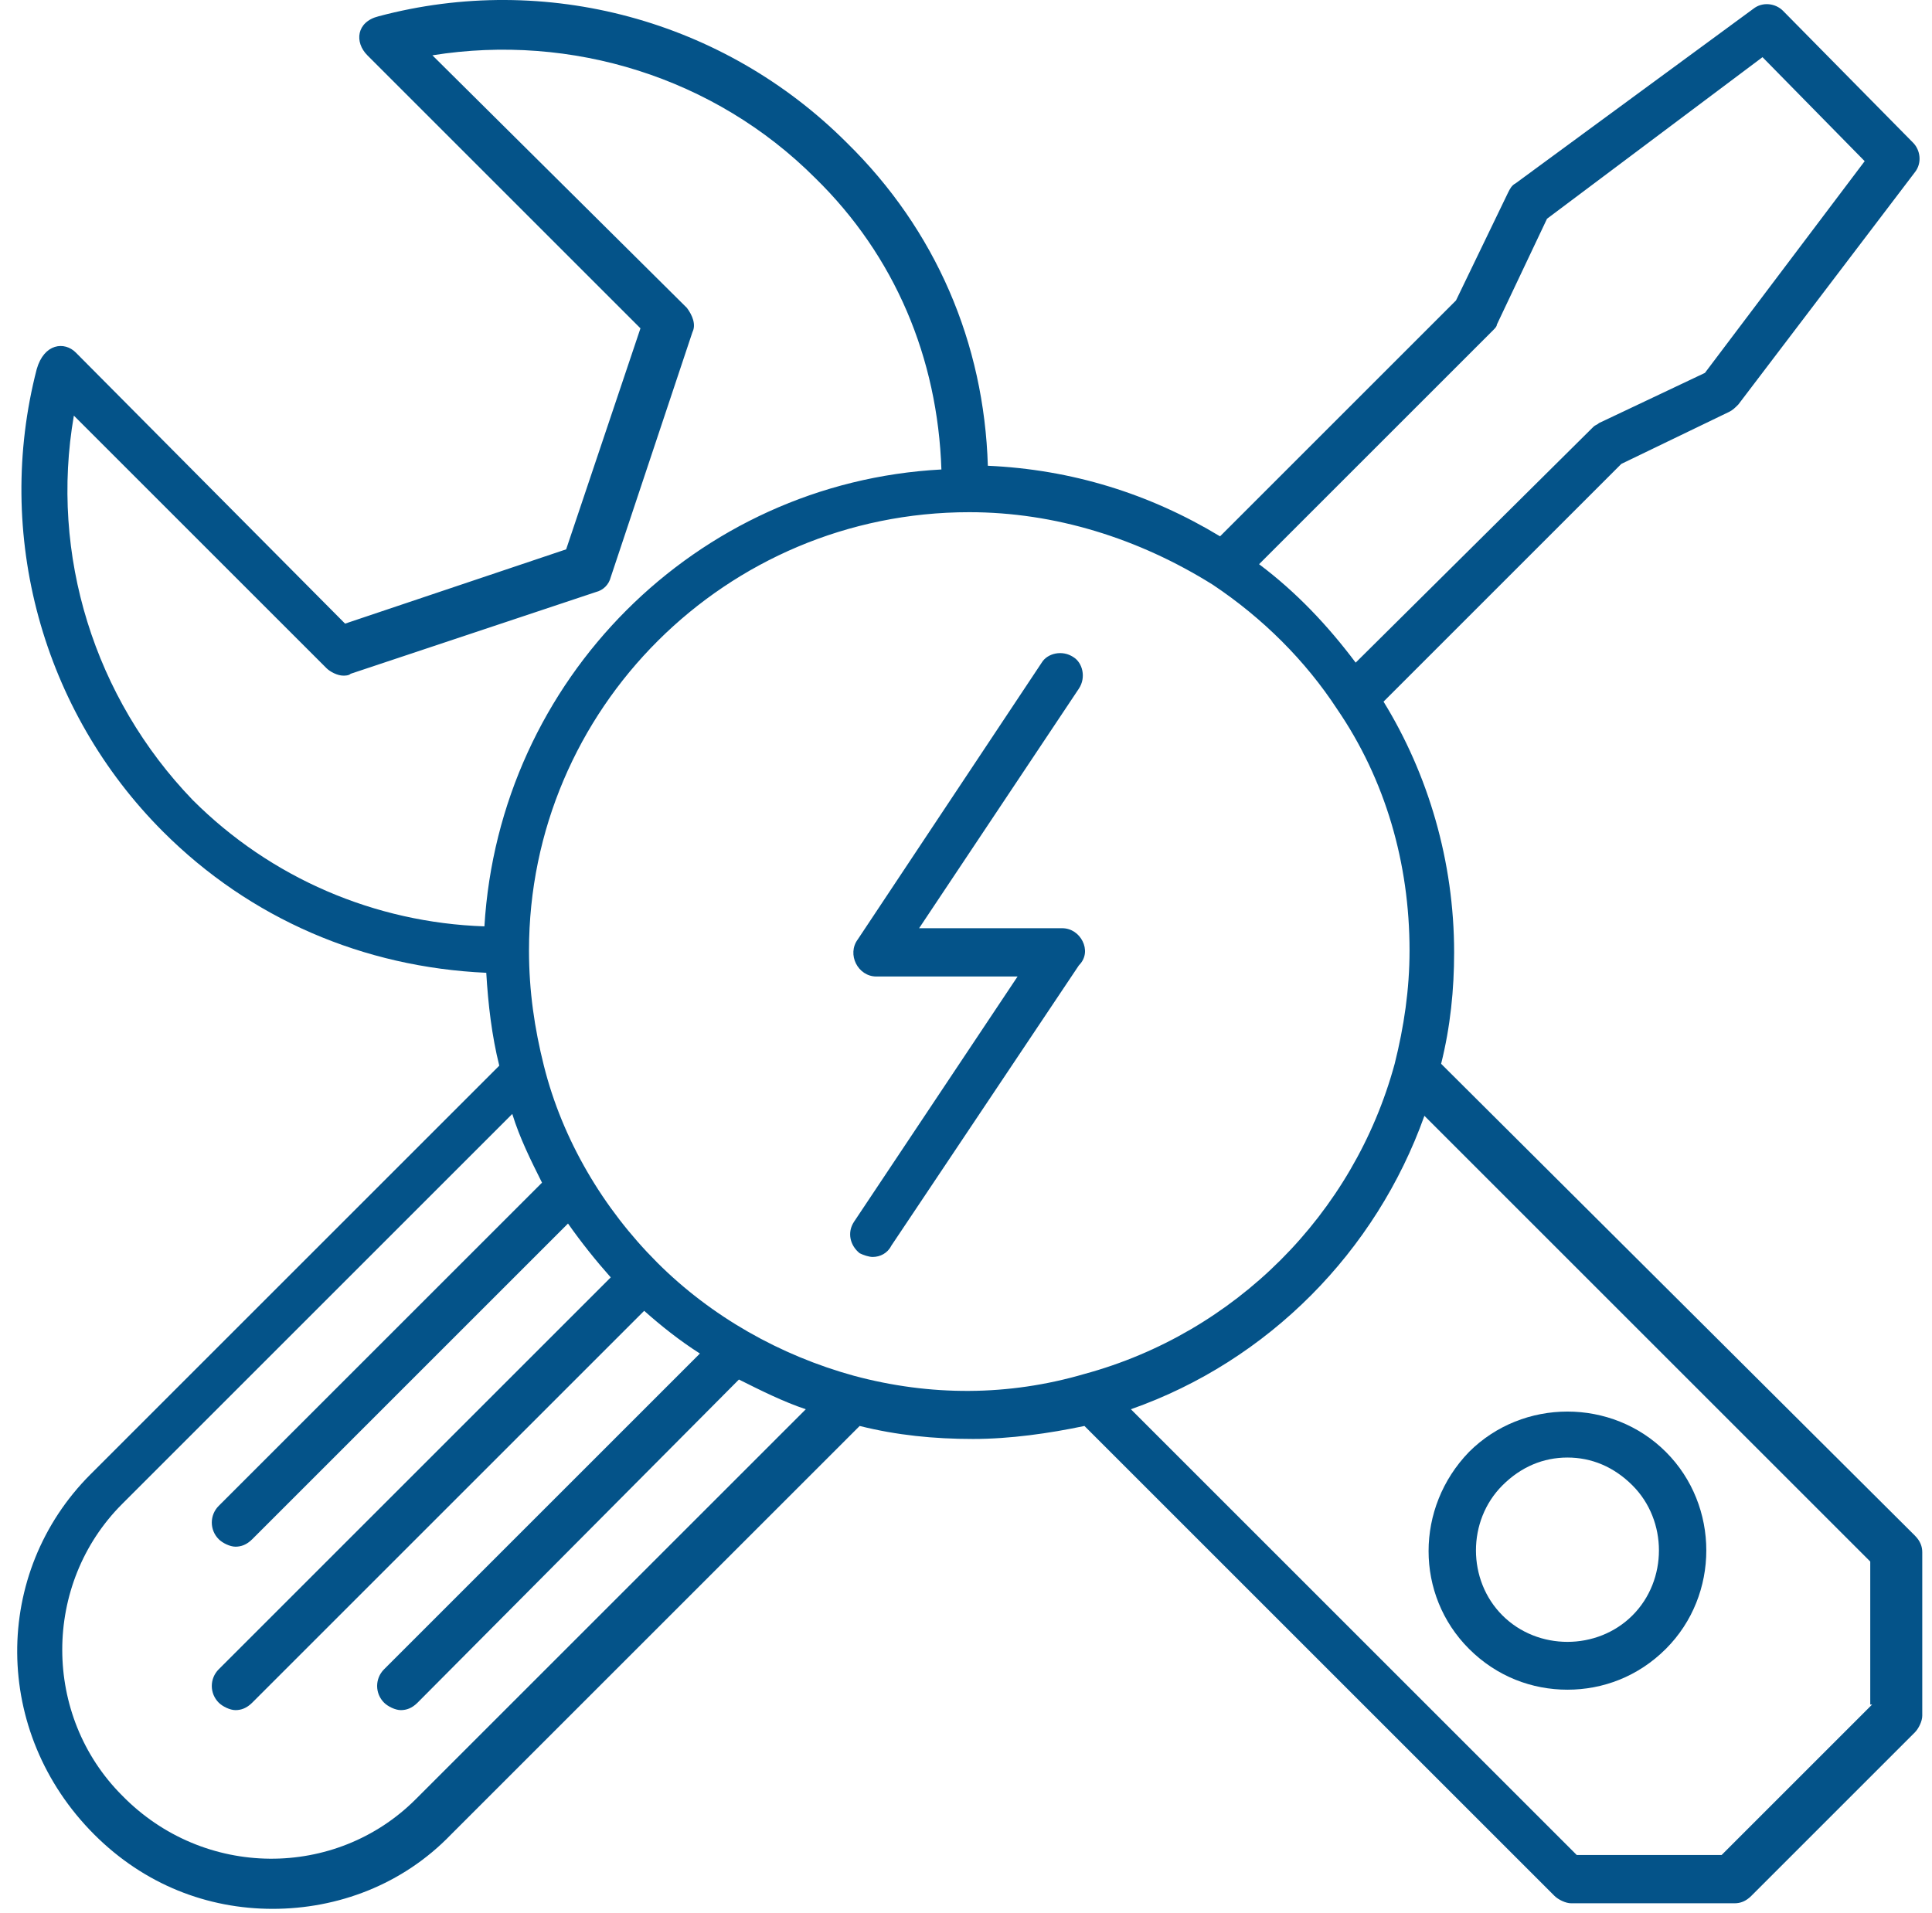 <svg width="104" height="103" viewBox="0 0 104 103" fill="none" xmlns="http://www.w3.org/2000/svg">
<path d="M58.276 50.678C58.076 50.278 57.676 49.978 57.176 49.978H49.476L58.076 37.078C58.476 36.478 58.276 35.678 57.776 35.378C57.176 34.978 56.376 35.178 56.076 35.678L46.176 50.578C45.876 50.978 45.876 51.478 46.076 51.878C46.276 52.278 46.676 52.578 47.176 52.578H54.776L45.976 65.778C45.576 66.378 45.776 67.078 46.276 67.478C46.476 67.578 46.776 67.678 46.976 67.678C47.376 67.678 47.776 67.478 47.976 67.078L58.076 51.978C58.476 51.578 58.476 51.078 58.276 50.678Z" fill="#045389"/>
<path d="M77.576 57.278C78.076 55.278 78.276 53.278 78.276 51.278C78.276 46.378 76.876 41.678 74.476 37.778L87.276 24.978L93.076 22.178C93.276 22.078 93.376 21.978 93.576 21.778L103.076 9.278C103.476 8.778 103.376 8.078 102.976 7.678L95.976 0.578C95.576 0.178 94.876 0.078 94.376 0.478L81.576 9.878C81.376 9.978 81.276 10.178 81.176 10.378L78.376 16.178L65.676 28.878C61.876 26.578 57.676 25.278 53.176 25.078C52.976 18.478 50.376 12.378 45.576 7.678C38.976 1.078 29.376 -1.522 20.376 0.878C19.176 1.178 19.076 2.278 19.776 2.978L34.476 17.678L30.476 29.578L18.576 33.578L4.076 18.978C3.476 18.378 2.376 18.478 1.976 19.878C-0.324 28.778 2.276 38.278 8.776 44.778C13.476 49.478 19.576 52.078 26.176 52.378C26.276 54.078 26.476 55.778 26.876 57.378L4.876 79.378C-0.424 84.678 -0.424 93.278 5.076 98.778C7.776 101.478 11.176 102.778 14.676 102.778C18.176 102.778 21.676 101.478 24.276 98.778L46.276 76.778C48.276 77.278 50.276 77.478 52.376 77.478C54.376 77.478 56.476 77.178 58.376 76.778L83.676 102.078C83.876 102.278 84.276 102.478 84.576 102.478H93.376C93.676 102.478 93.976 102.378 94.276 102.078L103.076 93.278C103.276 93.078 103.476 92.678 103.476 92.378V83.578C103.476 83.278 103.376 82.978 103.076 82.678L77.576 57.278ZM80.376 17.778C80.476 17.678 80.576 17.578 80.576 17.478L83.276 11.778L94.876 3.078L100.376 8.678L91.776 20.078L86.076 22.778C85.976 22.878 85.876 22.878 85.776 22.978L72.976 35.678C71.476 33.678 69.776 31.878 67.776 30.378L80.376 17.778ZM3.976 22.378L17.576 35.978C17.776 36.178 18.176 36.378 18.476 36.378C18.576 36.378 18.776 36.378 18.876 36.278L32.076 31.878C32.476 31.778 32.776 31.478 32.876 31.078L37.276 17.878C37.476 17.478 37.276 16.978 36.976 16.578L23.276 2.978C30.776 1.778 38.476 4.178 43.876 9.578C48.176 13.778 50.476 19.278 50.676 25.278C37.476 25.978 26.876 36.578 26.076 49.878C20.176 49.678 14.576 47.278 10.376 43.078C5.076 37.578 2.676 29.878 3.976 22.378ZM22.376 96.878C18.076 101.178 10.976 101.178 6.576 96.678C2.276 92.378 2.276 85.278 6.576 80.978L27.576 59.978C27.976 61.278 28.576 62.478 29.176 63.678L11.776 81.078C11.276 81.578 11.276 82.378 11.776 82.878C11.976 83.078 12.376 83.278 12.676 83.278C12.976 83.278 13.276 83.178 13.576 82.878L30.576 65.878C31.276 66.878 32.076 67.878 32.876 68.778L11.776 89.878C11.276 90.378 11.276 91.178 11.776 91.678C11.976 91.878 12.376 92.078 12.676 92.078C12.976 92.078 13.276 91.978 13.576 91.678L34.676 70.578C35.576 71.378 36.576 72.178 37.676 72.878L20.676 89.878C20.176 90.378 20.176 91.178 20.676 91.678C20.876 91.878 21.276 92.078 21.576 92.078C21.876 92.078 22.176 91.978 22.476 91.678L39.776 74.278C40.976 74.878 42.176 75.478 43.376 75.878L22.376 96.878ZM45.976 74.078C41.976 72.978 38.276 70.878 35.376 67.978C32.476 65.078 30.276 61.378 29.276 57.378C28.776 55.378 28.476 53.378 28.476 51.178C28.476 38.178 39.076 27.578 52.176 27.578C56.776 27.578 61.276 28.978 65.276 31.478C67.976 33.278 70.276 35.578 71.976 38.178C74.576 41.978 75.876 46.478 75.876 51.178C75.876 53.278 75.576 55.278 75.076 57.278C72.876 65.378 66.476 71.778 58.376 73.978C54.276 75.178 50.076 75.178 45.976 74.078ZM100.776 91.778L92.676 99.878H84.876L60.876 75.878C68.276 73.278 74.076 67.378 76.676 60.078L100.676 84.078V91.778H100.776Z" fill="#045389"/>
<path d="M79.076 88.778C80.576 90.278 82.476 90.978 84.376 90.978C86.276 90.978 88.176 90.278 89.676 88.778C92.576 85.878 92.576 81.078 89.676 78.178C86.776 75.278 81.976 75.278 79.076 78.178C76.176 81.178 76.176 85.878 79.076 88.778ZM80.876 79.978C81.876 78.978 83.076 78.478 84.376 78.478C85.676 78.478 86.876 78.978 87.876 79.978C89.776 81.878 89.776 85.078 87.876 86.978C85.976 88.878 82.776 88.878 80.876 86.978C78.976 85.078 78.976 81.878 80.876 79.978Z" fill="#045389"/>
</svg>
